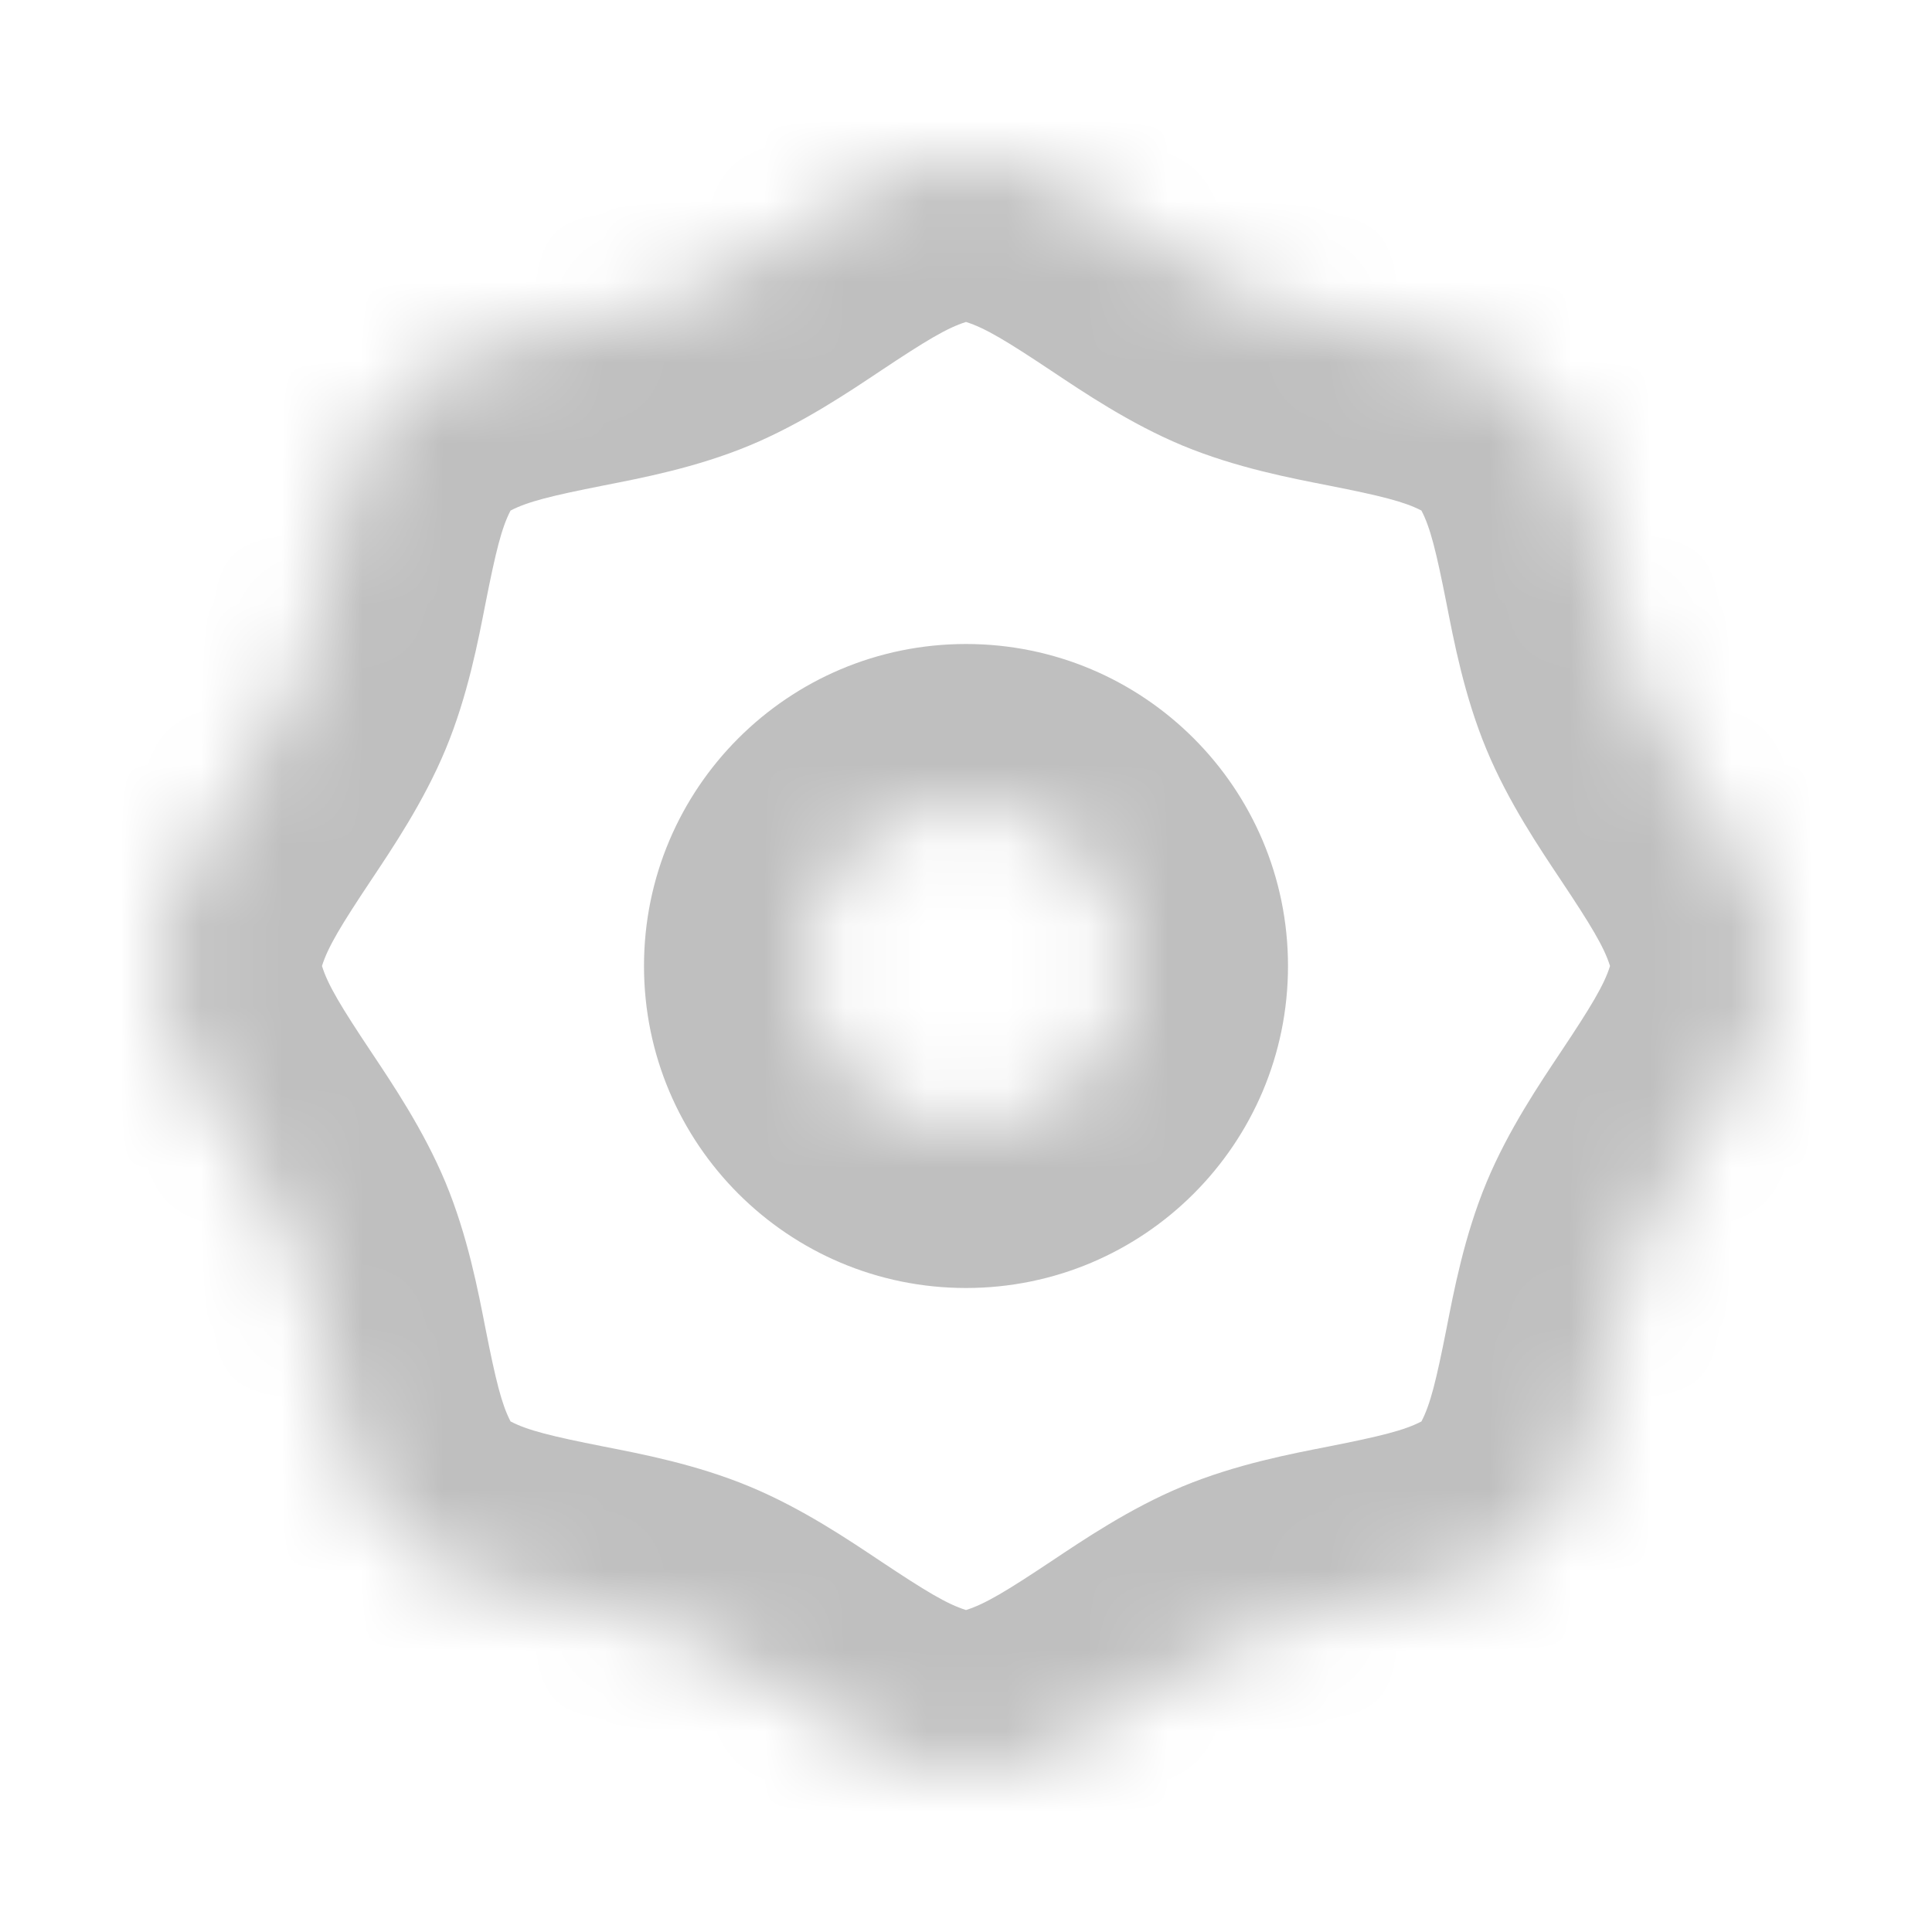 <svg width="24" height="24" viewBox="0 0 24 24" fill="none" xmlns="http://www.w3.org/2000/svg">
<mask id="path-1-inside-1_82_2761" fill="white">
<path fill-rule="evenodd" clip-rule="evenodd" d="M9.828 2.943C9.407 3.223 8.987 3.503 8.543 3.688C8.095 3.875 7.602 3.972 7.108 4.069C6.52 4.185 5.931 4.302 5.418 4.569C5.242 4.661 5.077 4.781 4.929 4.929C4.781 5.077 4.661 5.242 4.569 5.418C4.302 5.931 4.185 6.52 4.069 7.108C3.972 7.602 3.875 8.095 3.688 8.543C3.503 8.987 3.223 9.407 2.943 9.828C2.605 10.336 2.266 10.845 2.091 11.4C2.032 11.59 2 11.791 2 12C2 12.209 2.032 12.41 2.091 12.6C2.266 13.155 2.605 13.664 2.943 14.172C3.223 14.593 3.503 15.013 3.688 15.457C3.875 15.905 3.972 16.398 4.069 16.892C4.185 17.48 4.302 18.069 4.569 18.582C4.661 18.758 4.781 18.923 4.929 19.071C5.077 19.219 5.242 19.339 5.418 19.43C5.931 19.698 6.52 19.815 7.108 19.931C7.602 20.028 8.095 20.125 8.543 20.312C8.987 20.497 9.407 20.777 9.828 21.057C10.336 21.395 10.845 21.734 11.4 21.909C11.59 21.968 11.791 22 12 22C12.209 22 12.41 21.968 12.6 21.909C13.155 21.734 13.664 21.395 14.172 21.057C14.593 20.777 15.013 20.497 15.457 20.312C15.905 20.125 16.398 20.028 16.892 19.931C17.48 19.815 18.069 19.698 18.582 19.43C18.758 19.339 18.923 19.219 19.071 19.071C19.219 18.923 19.339 18.758 19.43 18.582C19.698 18.069 19.815 17.48 19.931 16.892C20.028 16.398 20.125 15.905 20.312 15.457C20.497 15.013 20.777 14.593 21.057 14.172C21.395 13.664 21.734 13.155 21.909 12.6C21.968 12.41 22 12.209 22 12C22 11.791 21.968 11.59 21.909 11.4C21.734 10.845 21.395 10.336 21.057 9.828C20.777 9.407 20.497 8.987 20.312 8.543C20.125 8.095 20.028 7.602 19.931 7.108C19.815 6.52 19.698 5.931 19.43 5.418C19.339 5.242 19.219 5.077 19.071 4.929C18.923 4.781 18.758 4.661 18.582 4.569C18.069 4.302 17.48 4.185 16.892 4.069C16.398 3.972 15.905 3.875 15.457 3.688C15.013 3.503 14.593 3.223 14.172 2.943C13.664 2.605 13.155 2.266 12.6 2.091C12.41 2.032 12.209 2 12 2C11.791 2 11.59 2.032 11.4 2.091C10.845 2.266 10.336 2.605 9.828 2.943ZM12 14C13.105 14 14 13.105 14 12C14 10.895 13.105 10 12 10C10.895 10 10 10.895 10 12C10 13.105 10.895 14 12 14Z"/>
</mask>
<path d="M8.543 3.688L7.774 1.842L7.774 1.842L8.543 3.688ZM9.828 2.943L10.937 4.608V4.608L9.828 2.943ZM7.108 4.069L7.496 6.031H7.496L7.108 4.069ZM5.418 4.569L6.343 6.342L6.343 6.342L5.418 4.569ZM4.929 4.929L6.343 6.343L6.343 6.343L4.929 4.929ZM4.569 5.418L2.797 4.492L2.797 4.492L4.569 5.418ZM4.069 7.108L2.107 6.721L2.107 6.721L4.069 7.108ZM3.688 8.543L5.534 9.311V9.311L3.688 8.543ZM2.943 9.828L1.278 8.72H1.278L2.943 9.828ZM2.091 11.4L4 11.999L4 11.999L2.091 11.4ZM2.091 12.6L0.183 13.198L0.183 13.198L2.091 12.6ZM2.943 14.172L1.278 15.28H1.278L2.943 14.172ZM3.688 15.457L5.534 14.688H5.534L3.688 15.457ZM4.069 16.892L6.031 16.504L4.069 16.892ZM4.569 18.582L2.797 19.508L2.797 19.508L4.569 18.582ZM5.418 19.43L6.343 17.658L6.343 17.658L5.418 19.43ZM7.108 19.931L6.721 21.893L6.721 21.893L7.108 19.931ZM8.543 20.312L7.774 22.158H7.774L8.543 20.312ZM9.828 21.057L10.937 19.392L10.937 19.392L9.828 21.057ZM11.4 21.909L11.999 20L11.999 20L11.4 21.909ZM12.6 21.909L13.198 23.817L12.6 21.909ZM14.172 21.057L13.063 19.392H13.063L14.172 21.057ZM15.457 20.312L16.226 22.158L16.226 22.158L15.457 20.312ZM16.892 19.931L16.504 17.969H16.504L16.892 19.931ZM18.582 19.43L17.657 17.658L17.657 17.658L18.582 19.43ZM19.43 18.582L17.658 17.657L17.658 17.657L19.43 18.582ZM19.931 16.892L17.969 16.504L19.931 16.892ZM20.312 15.457L22.158 16.226L22.158 16.226L20.312 15.457ZM21.057 14.172L22.722 15.28L22.722 15.28L21.057 14.172ZM21.909 12.6L23.817 13.198L21.909 12.6ZM21.909 11.4L20 11.999L20 11.999L21.909 11.4ZM21.057 9.828L19.392 10.937L19.392 10.937L21.057 9.828ZM20.312 8.543L22.158 7.774L22.158 7.774L20.312 8.543ZM19.931 7.108L21.893 6.721L21.893 6.721L19.931 7.108ZM19.43 5.418L17.658 6.343L17.658 6.343L19.43 5.418ZM19.071 4.929L20.485 3.515L20.485 3.515L19.071 4.929ZM18.582 4.569L19.508 2.797L19.508 2.797L18.582 4.569ZM16.892 4.069L17.279 2.107L17.279 2.107L16.892 4.069ZM15.457 3.688L16.226 1.842V1.842L15.457 3.688ZM14.172 2.943L15.28 1.278L15.28 1.278L14.172 2.943ZM12.6 2.091L12.001 4L12.001 4L12.6 2.091ZM11.4 2.091L11.999 4L11.999 4L11.4 2.091ZM9.311 5.534C9.967 5.261 10.549 4.866 10.937 4.608L8.72 1.278C8.266 1.581 8.008 1.744 7.774 1.842L9.311 5.534ZM7.496 6.031C7.95 5.942 8.646 5.811 9.311 5.534L7.774 1.842C7.543 1.938 7.253 2.002 6.721 2.107L7.496 6.031ZM6.343 6.342C6.556 6.231 6.85 6.159 7.496 6.031L6.721 2.107C6.19 2.212 5.306 2.372 4.492 2.797L6.343 6.342ZM6.343 6.343L6.343 6.342L4.492 2.797C4.138 2.981 3.808 3.222 3.515 3.515L6.343 6.343ZM6.342 6.343L6.343 6.343L3.515 3.515C3.222 3.808 2.981 4.138 2.797 4.492L6.342 6.343ZM6.031 7.496C6.159 6.85 6.231 6.556 6.342 6.343L2.797 4.492C2.372 5.306 2.212 6.19 2.107 6.721L6.031 7.496ZM5.534 9.311C5.811 8.646 5.942 7.95 6.031 7.496L2.107 6.721C2.002 7.253 1.938 7.543 1.842 7.774L5.534 9.311ZM4.608 10.937C4.866 10.549 5.261 9.967 5.534 9.311L1.842 7.774C1.744 8.008 1.581 8.266 1.278 8.72L4.608 10.937ZM4 11.999C4.073 11.765 4.236 11.495 4.608 10.937L1.278 8.72C0.974 9.177 0.458 9.925 0.183 10.802L4 11.999ZM4 12L4 11.999L0.183 10.802C0.064 11.182 0 11.586 0 12H4ZM4 12.001L4 12H0C0 12.414 0.064 12.818 0.183 13.198L4 12.001ZM4.608 13.063C4.236 12.505 4.073 12.235 4 12.001L0.183 13.198C0.458 14.075 0.974 14.823 1.278 15.28L4.608 13.063ZM5.534 14.688C5.261 14.033 4.866 13.451 4.608 13.063L1.278 15.28C1.581 15.734 1.744 15.992 1.842 16.226L5.534 14.688ZM6.031 16.504C5.942 16.05 5.811 15.354 5.534 14.688L1.842 16.226C1.938 16.457 2.002 16.747 2.107 17.279L6.031 16.504ZM6.342 17.657C6.231 17.444 6.159 17.15 6.031 16.504L2.107 17.279C2.212 17.81 2.372 18.694 2.797 19.508L6.342 17.657ZM6.343 17.657L6.342 17.657L2.797 19.508C2.981 19.862 3.222 20.192 3.515 20.485L6.343 17.657ZM6.343 17.658L6.343 17.657L3.515 20.485C3.808 20.778 4.138 21.019 4.492 21.203L6.343 17.658ZM7.496 17.969C6.85 17.841 6.556 17.769 6.343 17.658L4.492 21.203C5.306 21.628 6.19 21.788 6.721 21.893L7.496 17.969ZM9.311 18.466C8.646 18.189 7.95 18.058 7.496 17.969L6.721 21.893C7.253 21.998 7.543 22.062 7.774 22.158L9.311 18.466ZM10.937 19.392C10.549 19.134 9.967 18.738 9.311 18.466L7.774 22.158C8.008 22.256 8.266 22.419 8.72 22.722L10.937 19.392ZM11.999 20C11.765 19.927 11.495 19.764 10.937 19.392L8.72 22.722C9.177 23.026 9.925 23.542 10.802 23.817L11.999 20ZM12 20L11.999 20L10.802 23.817C11.182 23.936 11.586 24 12 24V20ZM12.001 20L12 20V24C12.414 24 12.818 23.936 13.198 23.817L12.001 20ZM13.063 19.392C12.505 19.764 12.235 19.927 12.001 20L13.198 23.817C14.075 23.542 14.823 23.026 15.28 22.722L13.063 19.392ZM14.688 18.466C14.033 18.738 13.451 19.134 13.063 19.392L15.28 22.722C15.734 22.419 15.992 22.256 16.226 22.158L14.688 18.466ZM16.504 17.969C16.05 18.058 15.354 18.189 14.688 18.466L16.226 22.158C16.457 22.062 16.747 21.998 17.279 21.893L16.504 17.969ZM17.657 17.658C17.444 17.769 17.15 17.841 16.504 17.969L17.279 21.893C17.81 21.788 18.694 21.628 19.508 21.203L17.657 17.658ZM17.657 17.657L17.657 17.658L19.508 21.203C19.862 21.019 20.192 20.778 20.485 20.485L17.657 17.657ZM17.658 17.657L17.657 17.657L20.485 20.485C20.778 20.192 21.019 19.862 21.203 19.508L17.658 17.657ZM17.969 16.504C17.841 17.15 17.769 17.444 17.658 17.657L21.203 19.508C21.628 18.694 21.788 17.81 21.893 17.279L17.969 16.504ZM18.466 14.688C18.189 15.354 18.058 16.05 17.969 16.504L21.893 17.279C21.998 16.747 22.062 16.457 22.158 16.226L18.466 14.688ZM19.392 13.063C19.134 13.451 18.738 14.033 18.466 14.688L22.158 16.226C22.256 15.992 22.419 15.734 22.722 15.28L19.392 13.063ZM20 12.001C19.927 12.235 19.764 12.505 19.392 13.063L22.722 15.28C23.026 14.823 23.542 14.075 23.817 13.198L20 12.001ZM20 12L20 12.001L23.817 13.198C23.936 12.818 24 12.414 24 12H20ZM20 11.999L20 12H24C24 11.586 23.936 11.182 23.817 10.802L20 11.999ZM19.392 10.937C19.764 11.495 19.927 11.765 20 11.999L23.817 10.802C23.542 9.925 23.026 9.177 22.722 8.72L19.392 10.937ZM18.466 9.311C18.738 9.967 19.134 10.549 19.392 10.937L22.722 8.72C22.419 8.266 22.256 8.008 22.158 7.774L18.466 9.311ZM17.969 7.496C18.058 7.95 18.189 8.646 18.466 9.311L22.158 7.774C22.062 7.543 21.998 7.253 21.893 6.721L17.969 7.496ZM17.658 6.343C17.769 6.556 17.841 6.85 17.969 7.496L21.893 6.721C21.788 6.19 21.628 5.306 21.203 4.492L17.658 6.343ZM17.657 6.343L17.658 6.343L21.203 4.492C21.019 4.138 20.778 3.808 20.485 3.515L17.657 6.343ZM17.657 6.342L17.657 6.343L20.485 3.515C20.192 3.222 19.862 2.981 19.508 2.797L17.657 6.342ZM16.504 6.031C17.15 6.159 17.444 6.231 17.657 6.342L19.508 2.797C18.694 2.372 17.81 2.212 17.279 2.107L16.504 6.031ZM14.688 5.534C15.354 5.811 16.05 5.942 16.504 6.031L17.279 2.107C16.747 2.002 16.457 1.938 16.226 1.842L14.688 5.534ZM13.063 4.608C13.451 4.866 14.033 5.261 14.688 5.534L16.226 1.842C15.992 1.744 15.734 1.581 15.28 1.278L13.063 4.608ZM12.001 4C12.235 4.073 12.505 4.236 13.063 4.608L15.28 1.278C14.823 0.974 14.075 0.458 13.198 0.183L12.001 4ZM12 4L12.001 4L13.198 0.183C12.818 0.064 12.414 0 12 0V4ZM11.999 4L12 4V0C11.586 0 11.182 0.064 10.802 0.183L11.999 4ZM10.937 4.608C11.495 4.236 11.765 4.073 11.999 4L10.802 0.183C9.925 0.458 9.177 0.974 8.72 1.278L10.937 4.608ZM12 12V16C14.209 16 16 14.209 16 12H12ZM12 12H16C16 9.791 14.209 8 12 8V12ZM12 12V8C9.791 8 8 9.791 8 12H12ZM12 12H8C8 14.209 9.791 16 12 16V12Z" fill="#BFBFBF" mask="url(#path-1-inside-1_82_2761)"/>
</svg>
